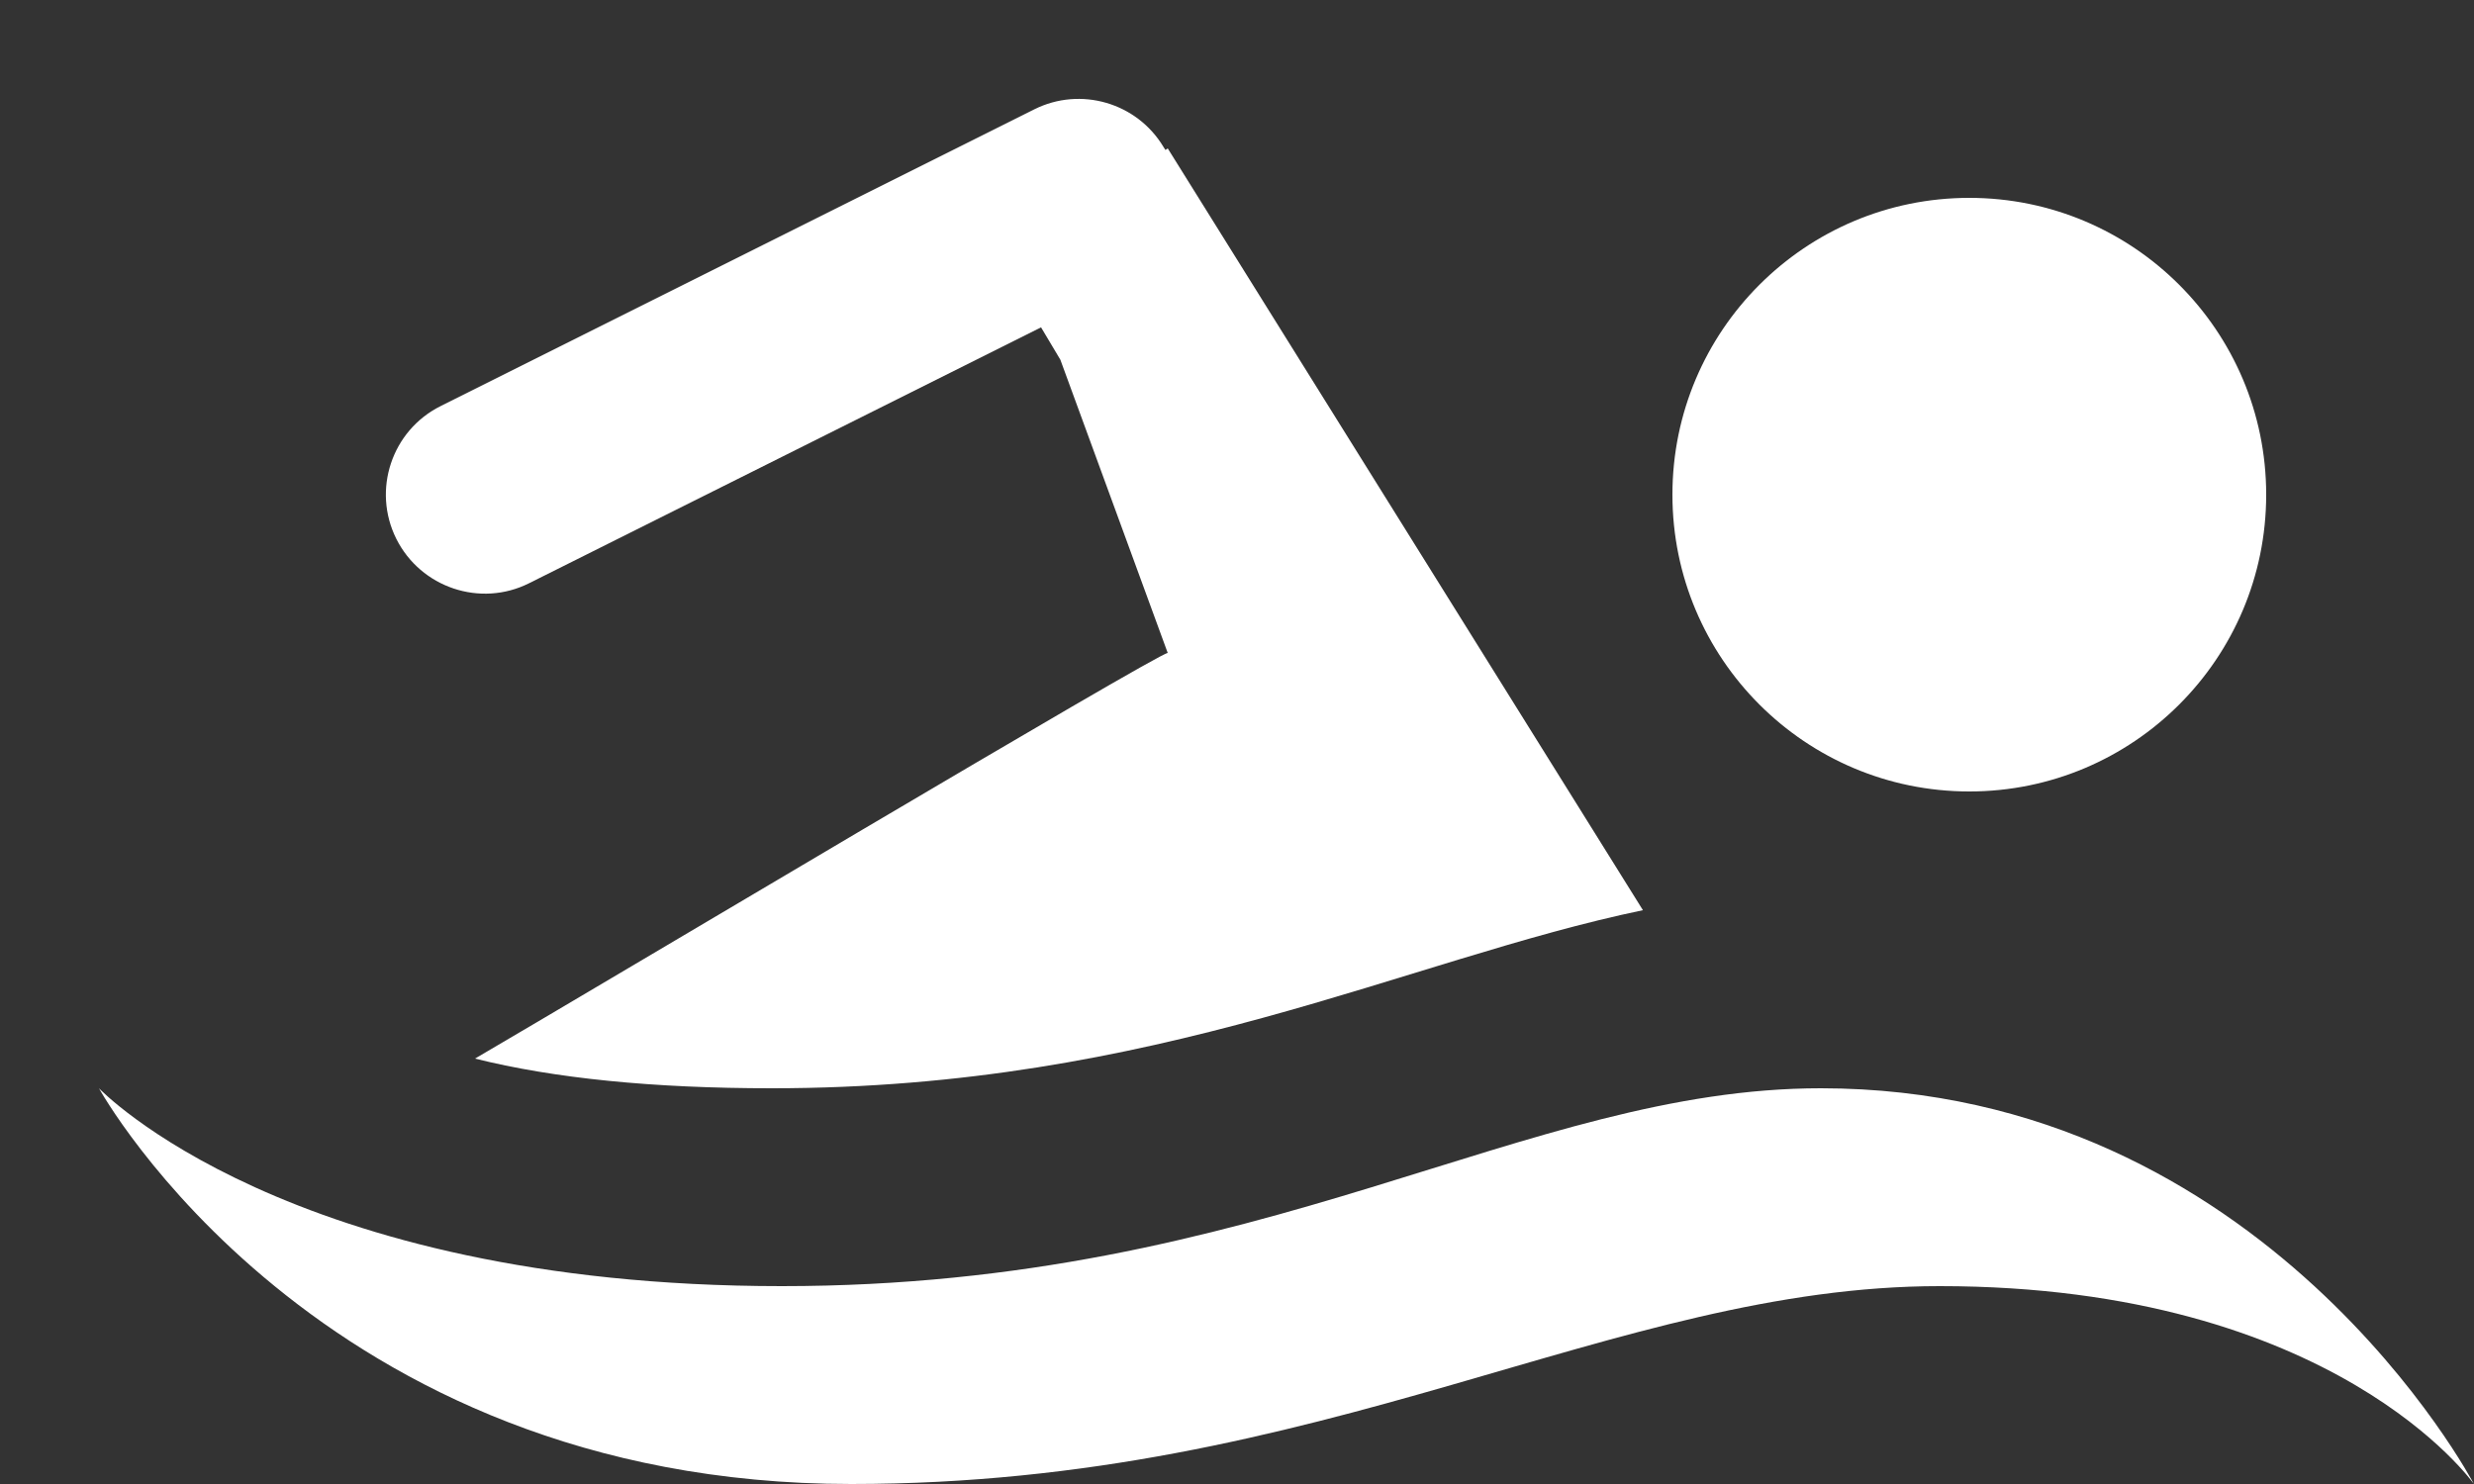 <?xml version="1.0" encoding="UTF-8" standalone="no"?>
<svg width="25px" height="15px" viewBox="0 0 25 15" version="1.1" xmlns="http://www.w3.org/2000/svg" xmlns:xlink="http://www.w3.org/1999/xlink" xmlns:sketch="http://www.bohemiancoding.com/sketch/ns">
    <rect x="0" y="0" width="25" height="15" fill="#333333" stroke="none"/>
    <!-- Generator: Sketch 3.3 (11970) - http://www.bohemiancoding.com/sketch -->
    <title>Slice 1</title>
    <desc>Created with Sketch.</desc>
    <defs></defs>
    <g id="Page-1" stroke="none" stroke-width="1" fill="none" fill-rule="evenodd" sketch:type="MSPage">
        <g id="swim-white" sketch:type="MSLayerGroup" fill="#FFFFFF">
            <path d="M16.9,5 C16.9,3.343 18.244,2 19.9,2 C21.556,2 22.9,3.343 22.9,5 C22.9,6.657 21.556,8 19.9,8 C18.244,8 16.9,6.657 16.9,5 L16.9,5 Z M18.4,11 C15.4,11 12.798,13 7.9,13 C2.9,13 1,11 1,11 C1,11 3.2,15 8.601,15 C13.4,15 16.301,13 19.601,13 C23.601,13 24.999,15 24.999,15 C24.999,15 22.9,11 18.4,11 L18.4,11 Z M5.347,5.895 L10.52,3.309 L10.715,3.636 L11.8,6.6 C11.7,6.6 6,10 4.8,10.7 C5.601,10.9 6.601,11 7.8,11 C11.7,11 14.2,9.7 16.602,9.2 L11.8,1.5 L11.777,1.516 L11.757,1.485 C11.488,1.037 10.919,0.872 10.452,1.105 L4.452,4.105 C3.958,4.352 3.758,4.953 4.005,5.447 C4.252,5.939 4.853,6.143 5.347,5.895 L5.347,5.895 Z" id="Shape" sketch:type="MSShapeGroup"></path>
        </g>
    </g>
</svg>